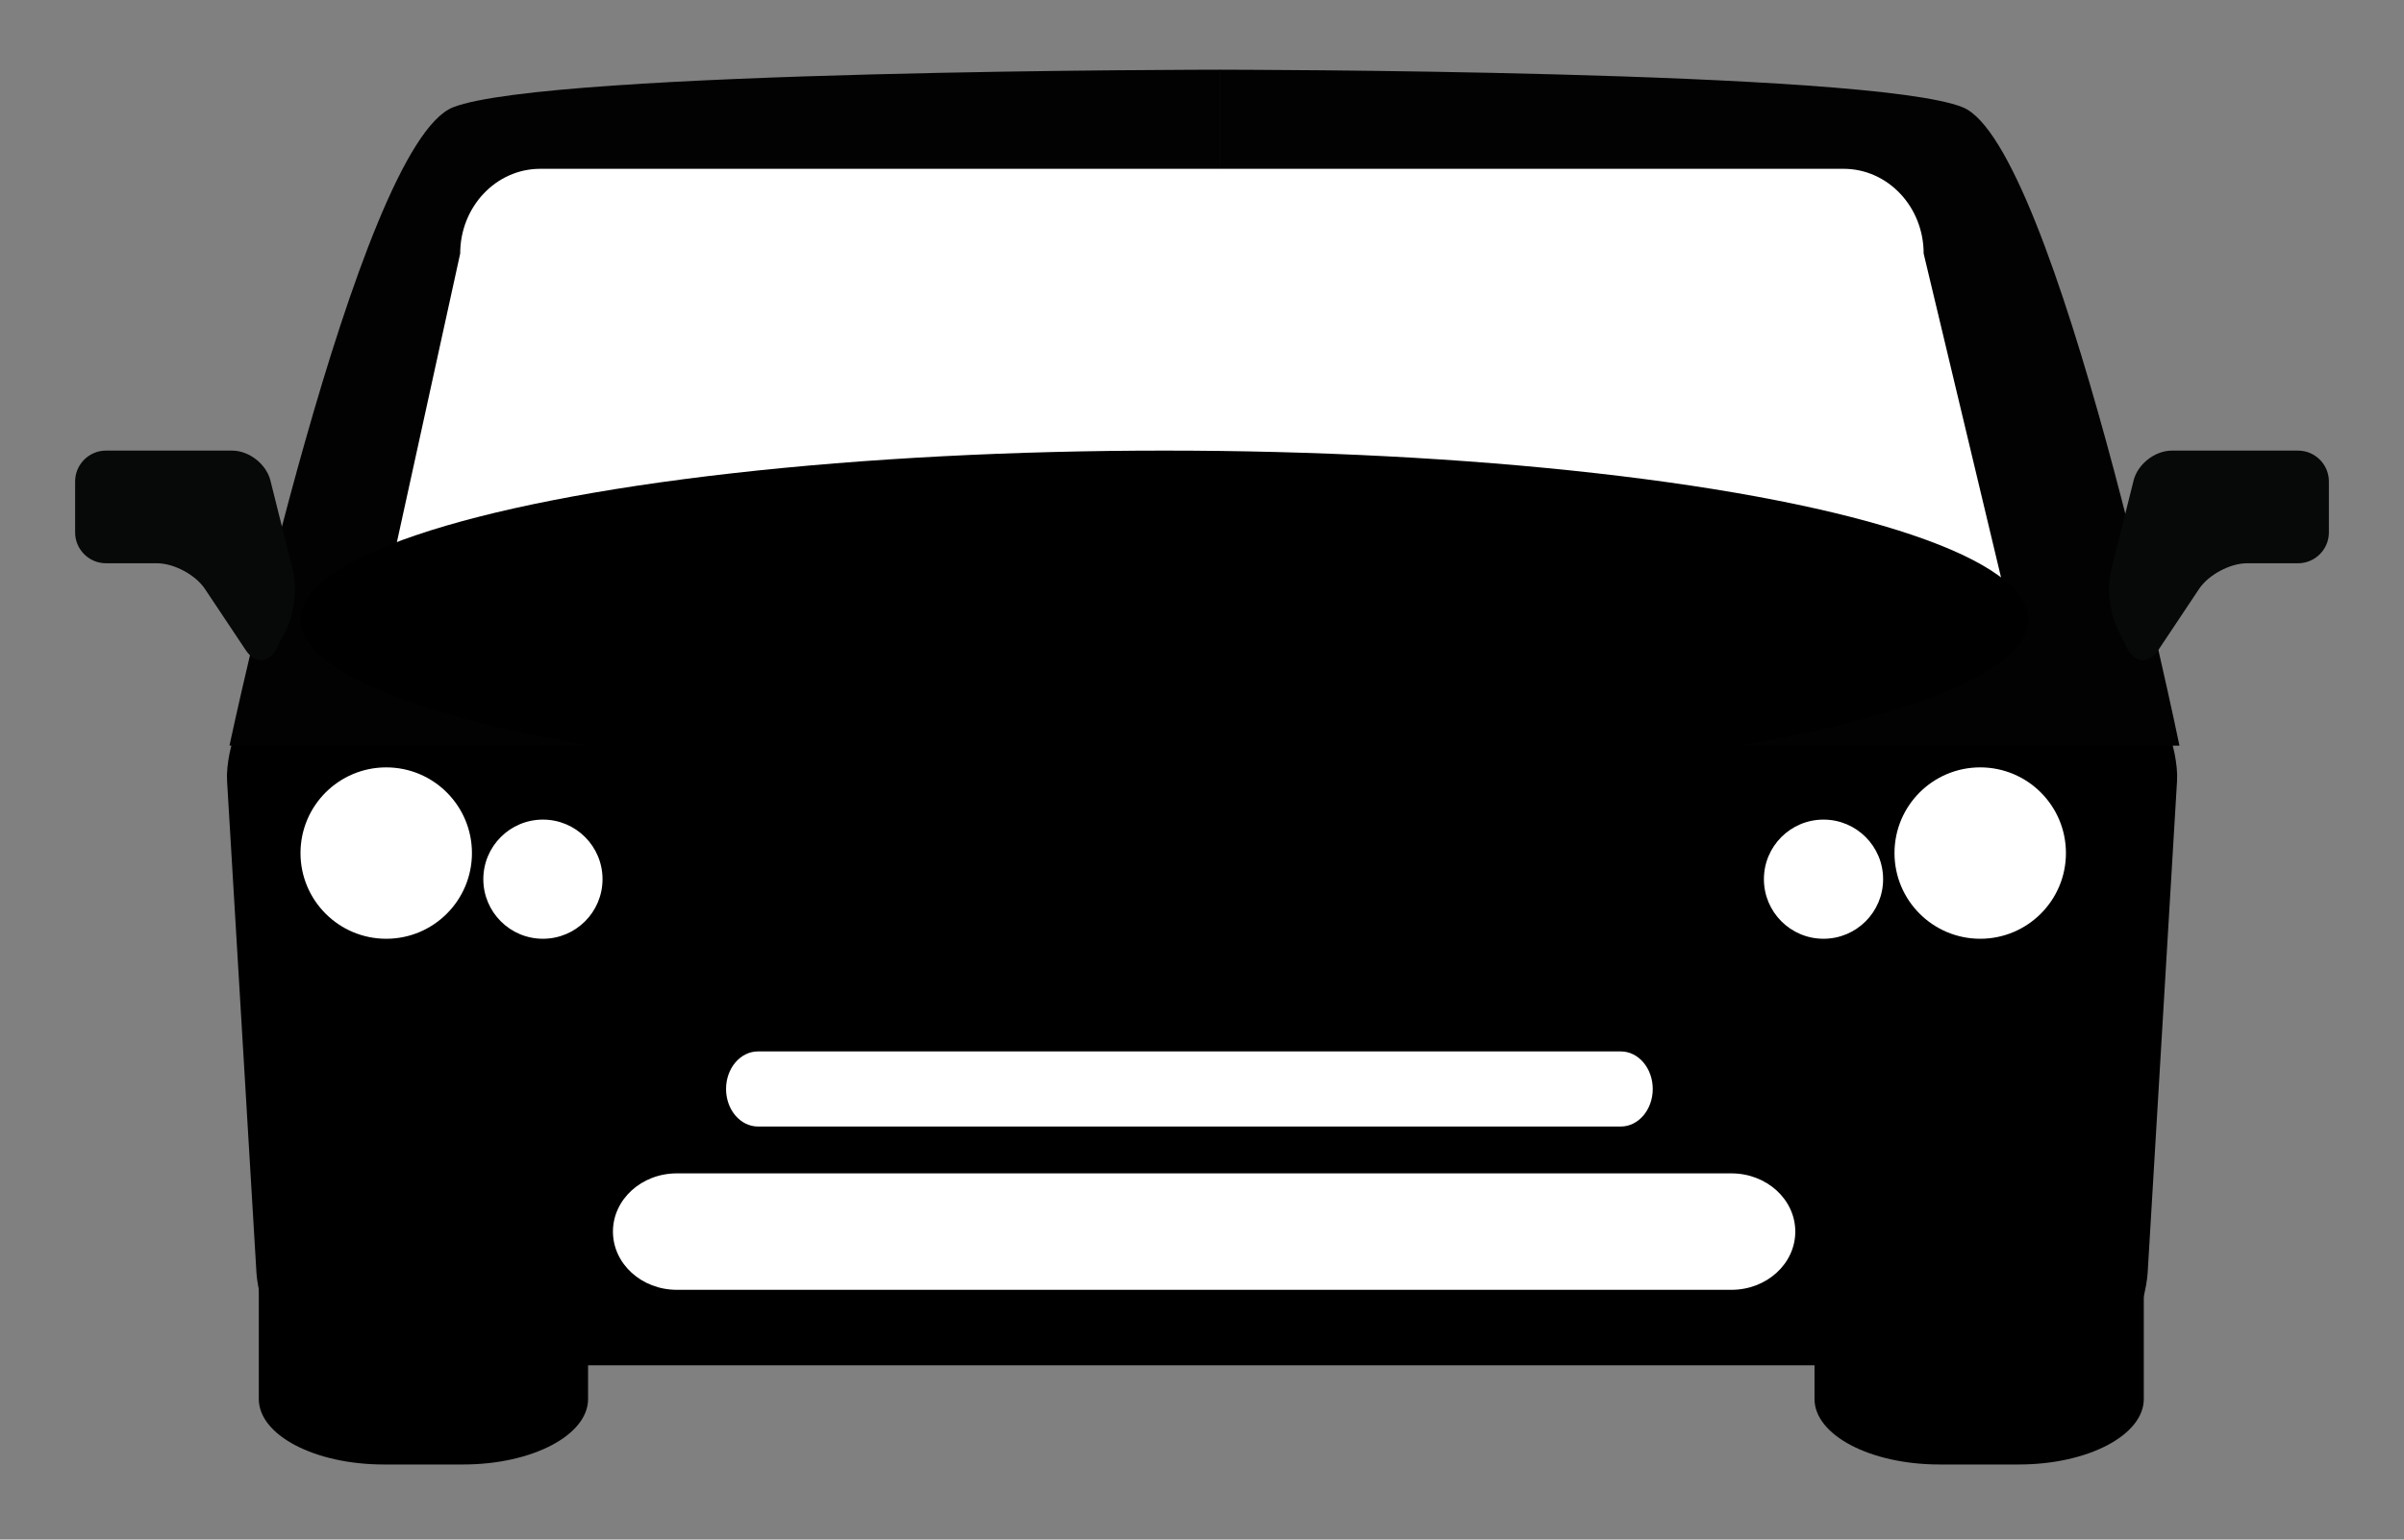 <?xml version="1.0" encoding="utf-8"?>
<!-- Generator: Adobe Illustrator 16.0.0, SVG Export Plug-In . SVG Version: 6.00 Build 0)  -->
<!DOCTYPE svg PUBLIC "-//W3C//DTD SVG 1.1//EN" "http://www.w3.org/Graphics/SVG/1.1/DTD/svg11.dtd">
<svg version="1.1" id="Layer_1" xmlns="http://www.w3.org/2000/svg" xmlns:xlink="http://www.w3.org/1999/xlink" x="0px" y="0px"
	 width="312px" height="199.875px" viewBox="0 0 312 199.875" enable-background="new 0 0 312 199.875" xml:space="preserve">
<rect x="0" y="0" width="312" height="199.875" fill="#808080" stroke="none"/>
<g>
	<g>
		<path d="M278.732,165.227c-0.121,2.025-0.965,5.166-1.876,6.979l-4.263,3.709c-1.892,0.733-5.1,1.334-7.129,1.334H46.551
			c-2.029,0-5.237-0.601-7.129-1.334l-4.263-3.709c-0.911-1.813-1.755-4.954-1.876-6.979l-3.814-63.861
			c-0.121-2.025,0.519-5.169,1.422-6.987l4.289-3.765c1.885-0.75,5.088-1.364,7.117-1.364h227.421c2.029,0,5.232,0.614,7.117,1.364
			l4.289,3.765c0.903,1.817,1.543,4.961,1.422,6.987L278.732,165.227z"/>
	</g>
	<path d="M76.324,181.622c0,4.695-7.257,8.503-16.21,8.503H49.798c-8.953,0-16.21-3.808-16.21-8.503v-17.007
		c0-4.695,7.257-8.503,16.21-8.503h10.315c8.953,0,16.21,3.808,16.21,8.503V181.622z"/>
	<path d="M278.23,181.622c0,4.695-7.258,8.503-16.211,8.503h-10.314c-8.953,0-16.211-3.808-16.211-8.503v-17.007
		c0-4.695,7.258-8.503,16.211-8.503h10.314c8.953,0,16.211,3.808,16.211,8.503V181.622z"/>
	<circle fill="#FFFFFF" cx="50.125" cy="110.75" r="11.125"/>
	<circle fill="#FFFFFF" cx="70.463" cy="114.139" r="7.735"/>
	<circle fill="#FFFFFF" cx="257" cy="110.749" r="11.125"/>
	<circle fill="#FFFFFF" cx="236.662" cy="114.139" r="7.735"/>
	<path fill="#FFFFFF" d="M232.999,159.891c0,4.175-3.714,7.559-8.295,7.559H87.844c-4.581,0-8.294-3.384-8.294-7.559l0,0
		c0-4.175,3.713-7.559,8.294-7.559h136.86C229.285,152.333,232.999,155.716,232.999,159.891L232.999,159.891z"/>
	<path fill="#020202" d="M29.782,96.799c0,0,16.589-78,29.031-82.875c12.442-4.875,99.535-4.875,99.535-4.875v87.75H29.782z"/>
	<path fill="#020202" d="M282.858,96.8c0,0-16.076-78-28.135-82.875C242.667,9.05,158.262,9.05,158.262,9.05V96.8H282.858z"/>
	<path fill="#FFFFFF" d="M259.69,74.916c0,6.075-4.651,11-10.389,11H60.906c-5.737,0-10.388-4.925-10.388-11l9.208-42
		c0-6.075,4.65-11,10.388-11h169.155c5.737,0,10.389,4.925,10.389,11L259.69,74.916z"/>
	<path fill="#FFFFFF" d="M214.5,141.375c0,2.692-1.857,4.875-4.146,4.875H98.376c-2.291,0-4.147-2.183-4.147-4.875l0,0
		c0-2.692,1.857-4.875,4.147-4.875h111.978C212.643,136.5,214.5,138.682,214.5,141.375L214.5,141.375z"/>
	<g>
		<path fill="#070808" d="M37.211,81.577c0.984-1.968,1.353-5.324,0.819-7.458L35.095,62.38c-0.534-2.134-2.77-3.88-4.97-3.88H13.75
			c-2.2,0-4,1.8-4,4v6.625c0,2.2,1.8,4,4,4h6.625c2.2,0,4.999,1.498,6.219,3.328l5.313,7.969c1.22,1.831,3.024,1.718,4.008-0.25
			L37.211,81.577z"/>
	</g>
	<g>
		<path fill="#070808" d="M274.789,81.577c-0.984-1.968-1.353-5.324-0.819-7.458l2.936-11.739c0.533-2.134,2.77-3.88,4.97-3.88
			h16.375c2.2,0,4,1.8,4,4v6.625c0,2.2-1.8,4-4,4h-6.625c-2.2,0-4.998,1.498-6.219,3.328l-5.313,7.969
			c-1.221,1.831-3.023,1.718-4.008-0.25L274.789,81.577z"/>
	</g>
	<ellipse cx="151.125" cy="80.437" rx="112.125" ry="21.938"/>
</g>
</svg>
